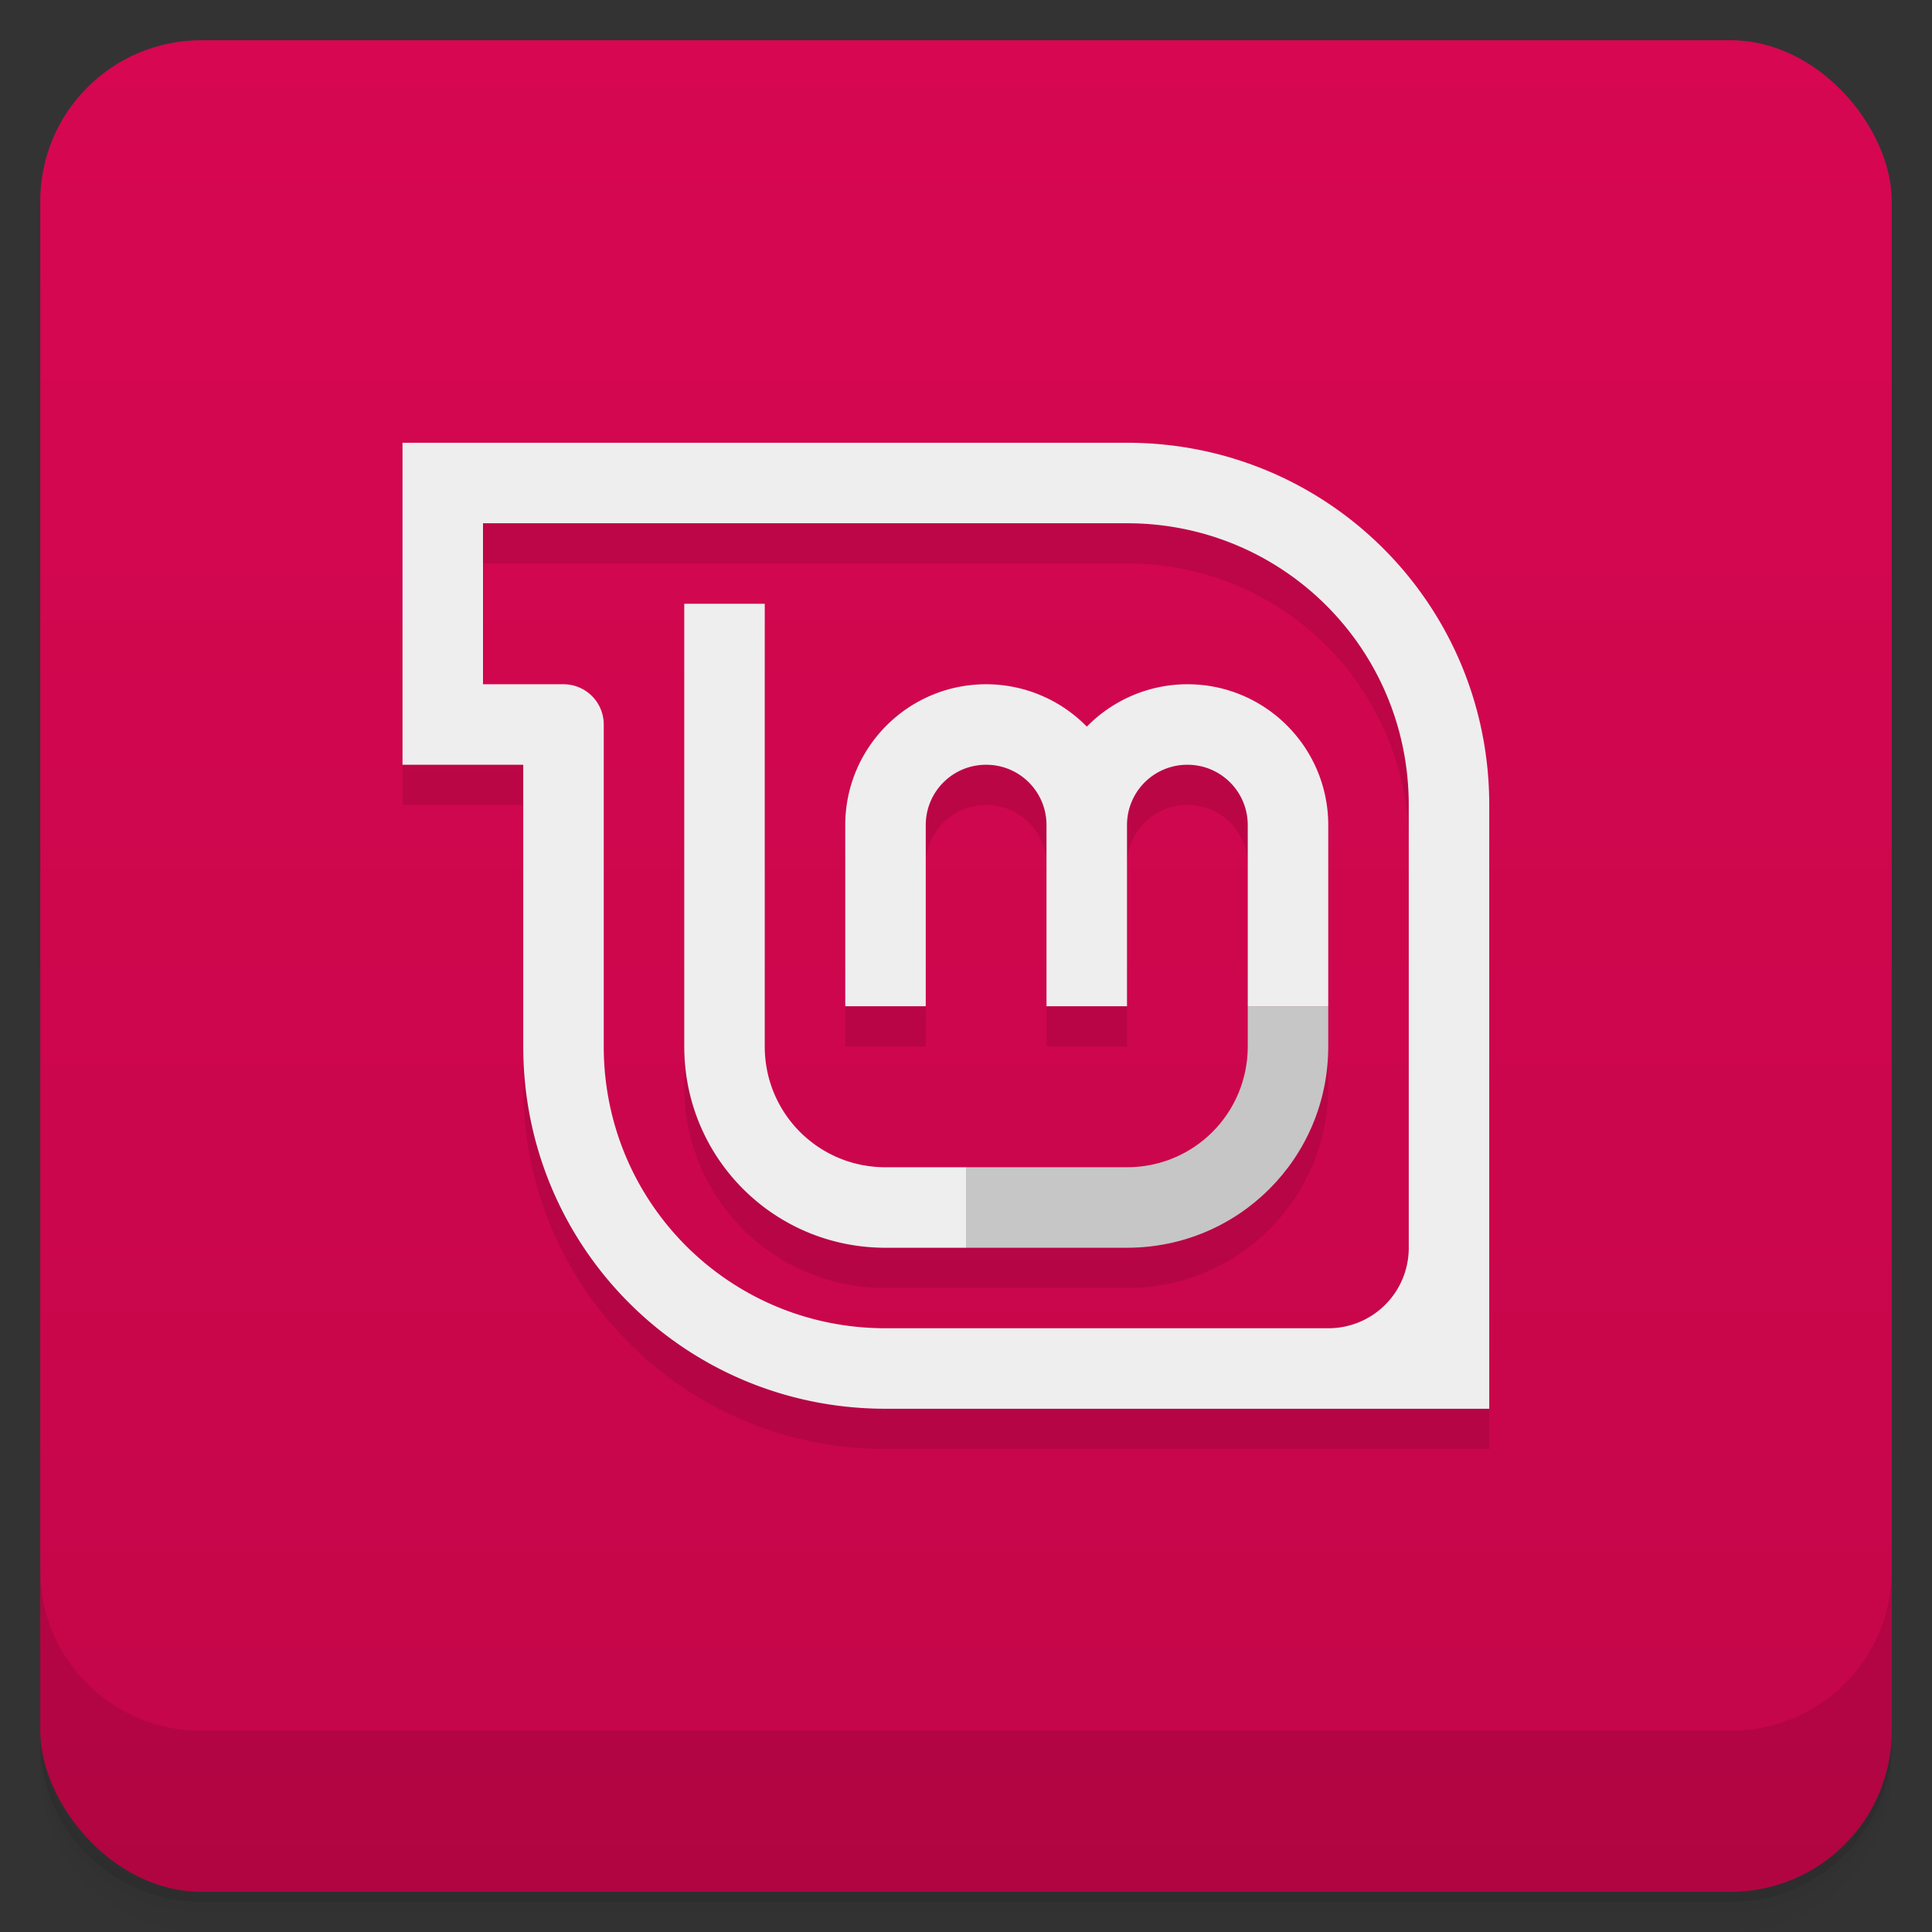 <svg width="48" height="48" version="1.1" viewBox="0 0 48 48" xmlns="http://www.w3.org/2000/svg">
 <rect x="0" y="0" width="48" height="48" fill="#333333" stroke="none"/>
 <defs>
  <linearGradient id="linearGradient001" x2="0" y1="47" y2="1" gradientUnits="userSpaceOnUse">
   <stop style="stop-color:#c40649" offset="0"/>
   <stop style="stop-color:#d70751" offset="1"/>
  </linearGradient>
 </defs>
 <path d="m1 43v0.25c0 2.216 1.784 4 4 4h38c2.216 0 4-1.784 4-4v-0.25c0 2.216-1.784 4-4 4h-38c-2.216 0-4-1.784-4-4zm0 0.5v0.5c0 2.216 1.784 4 4 4h38c2.216 0 4-1.784 4-4v-0.5c0 2.216-1.784 4-4 4h-38c-2.216 0-4-1.784-4-4z" style="opacity:.02"/>
 <path d="m1 43.25v0.25c0 2.216 1.784 4 4 4h38c2.216 0 4-1.784 4-4v-0.25c0 2.216-1.784 4-4 4h-38c-2.216 0-4-1.784-4-4z" style="opacity:.05"/>
 <path d="m1 43v0.25c0 2.216 1.784 4 4 4h38c2.216 0 4-1.784 4-4v-0.25c0 2.216-1.784 4-4 4h-38c-2.216 0-4-1.784-4-4z" style="opacity:.1"/>
 <rect x="1" y="1" width="46" height="46" rx="4" style="fill:url(#linearGradient001)"/>
 <path d="m1 39v4c0 2.216 1.784 4 4 4h38c2.216 0 4-1.784 4-4v-4c0 2.216-1.784 4-4 4h-38c-2.216 0-4-1.784-4-4z" style="opacity:.1"/>
 <path d="m10 12v8h3v7c0 4.986 4.01 9 9 9h15v-15c0-4.986-4.01-9-9-9zm2 2h16c3.878 0 7 3.122 7 7v11c0 1.108-0.892 2-2 2h-11c-3.878 0-7-3.122-7-7v-8a1 1 0 0 0-1-1h-2zm5 2v11c0 2.77 2.23 5 5 5h6c2.77 0 5-2.23 5-5v-5.5c0-1.933-1.567-3.501-3.5-3.5-0.94 0-1.841 0.381-2.498 1.053-0.658-0.673-1.56-1.053-2.502-1.053-1.933 0-3.5 1.567-3.5 3.5v4.5h2v-4.5c0-0.831 0.669-1.5 1.5-1.5s1.5 0.669 1.5 1.5v4.5h2v-4.5c0-0.831 0.669-1.5 1.5-1.5s1.5 0.669 1.5 1.5v5.5c0 1.662-1.338 3-3 3h-6c-1.662 0-3-1.338-3-3v-11z" style="opacity:.1"/>
 <path d="m10 11v8h3v7c0 4.986 4.01 9 9 9h15v-15c0-4.986-4.01-9-9-9h-18zm2 2h16c3.878 0 7 3.122 7 7v11c0 1.108-0.892 2-2 2h-11c-3.878 0-7-3.122-7-7v-8a1 1 0 0 0-1-1h-2v-4zm5 2v11c0 2.77 2.23 5 5 5h2v-2h-2c-1.662 0-3-1.338-3-3v-11h-2zm7.5 2c-1.933 0-3.5 1.567-3.5 3.5v4.5h2v-4.5c0-0.831 0.669-1.5 1.5-1.5s1.5 0.669 1.5 1.5v4.5h2v-4.5c0-0.831 0.669-1.5 1.5-1.5s1.5 0.669 1.5 1.5v4.5h2v-4.5c0-1.933-1.567-3.501-3.5-3.5-0.94 0-1.841 0.381-2.498 1.053-0.658-0.673-1.56-1.053-2.502-1.053z" style="fill:#eee"/>
 <path d="m31 25v1c0 1.662-1.338 3-3 3h-4v2h4c2.77 0 5-2.23 5-5v-1z" style="fill:#c6c6c6"/>
</svg>
